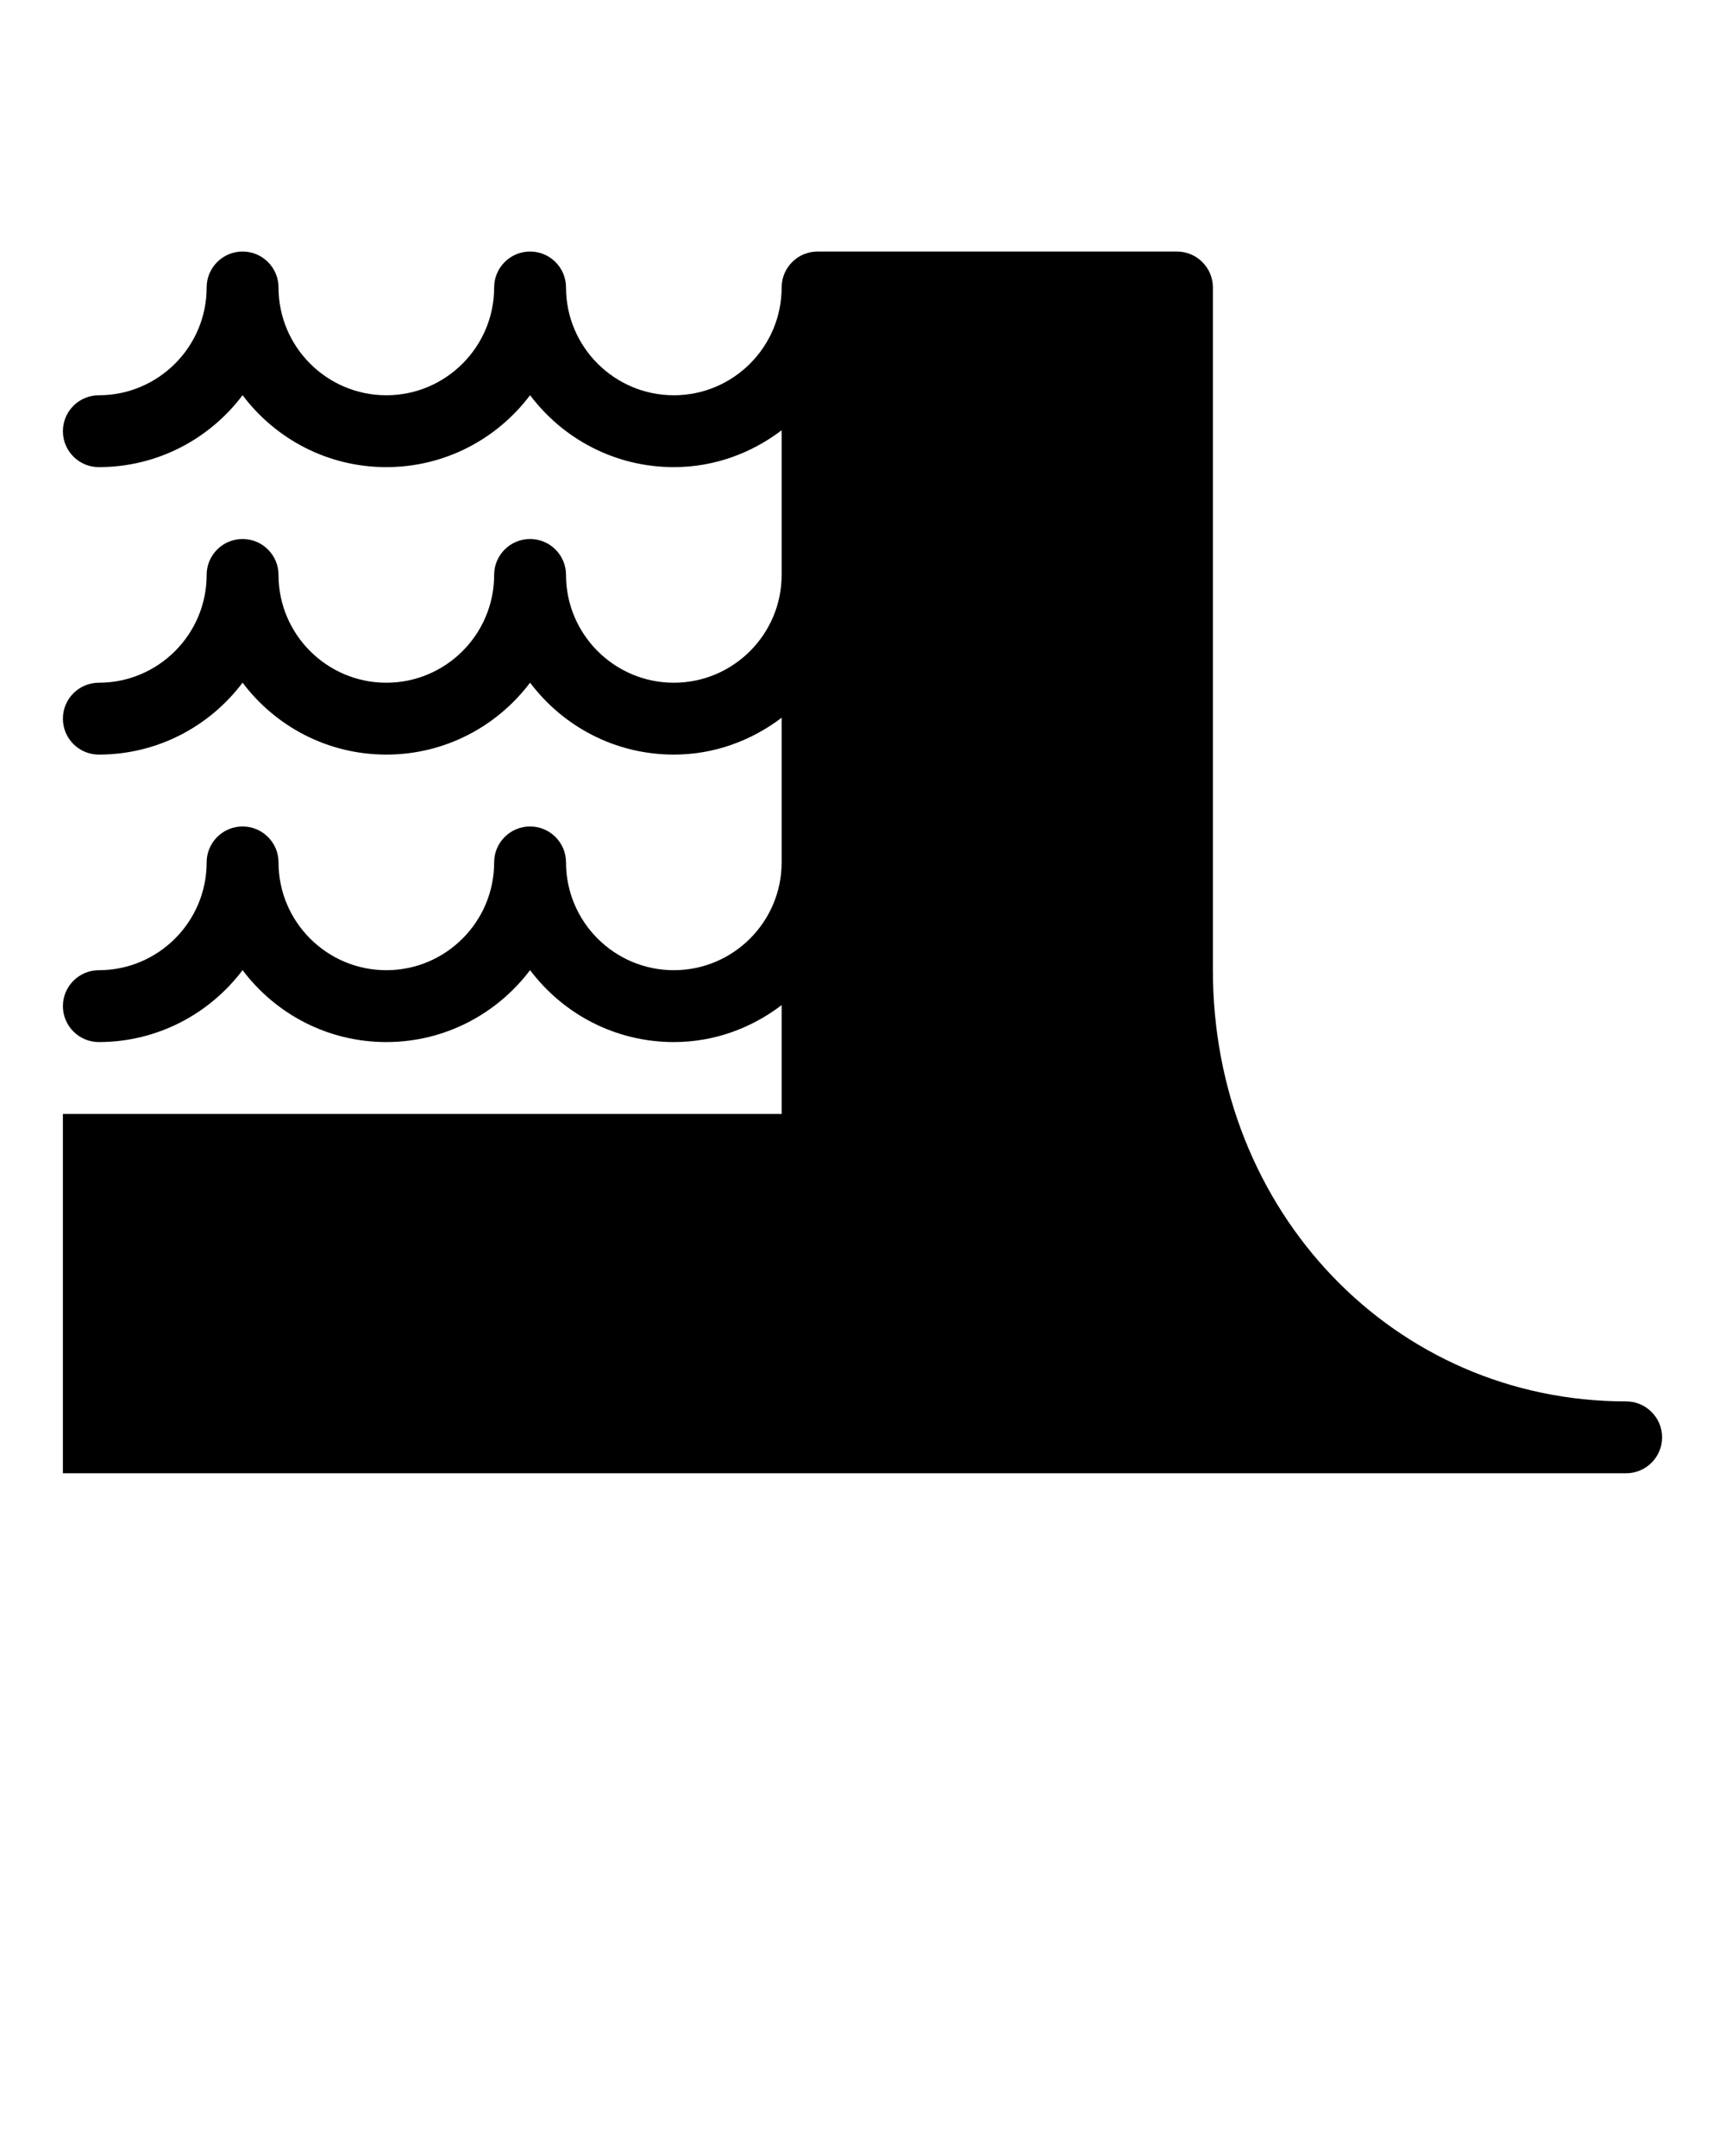 <svg xmlns="http://www.w3.org/2000/svg" xmlns:xlink="http://www.w3.org/1999/xlink" version="1.1" x="0px" y="0px" viewBox="0 0 96 120" enable-background="new 0 0 96 96" xml:space="preserve">
  <path d="M90.5,78c-12.9,0-23-10.544-23-24V16c0-1.104-0.9-2-2-2h-20c-1.104,0-2,0.896-2,2c0,3.308-2.692,6-6,6s-6-2.692-6-6  c0-1.104-0.896-2-2-2s-2,0.896-2,2c0,3.308-2.692,6-6,6s-6-2.692-6-6c0-1.104-0.896-2-2-2s-2,0.896-2,2c0,3.308-2.692,6-6,6  c-1.104,0-2,0.896-2,2s0.896,2,2,2c3.268,0,6.172-1.576,8-4.004c1.828,2.432,4.732,4.004,8,4.004s6.172-1.576,8-4.004  c1.828,2.432,4.732,4.004,8,4.004c2.26,0,4.324-0.78,6-2.052V32c0,3.308-2.692,6-6,6s-6-2.692-6-6c0-1.104-0.896-2-2-2s-2,0.896-2,2  c0,3.308-2.692,6-6,6s-6-2.692-6-6c0-1.104-0.896-2-2-2s-2,0.896-2,2c0,3.308-2.692,6-6,6c-1.104,0-2,0.896-2,2s0.896,2,2,2  c3.268,0,6.172-1.576,8-4.004c1.828,2.432,4.732,4.004,8,4.004s6.172-1.576,8-4.004c1.828,2.432,4.732,4.004,8,4.004  c2.26,0,4.324-0.78,6-2.052V48c0,3.309-2.692,6-6,6s-6-2.691-6-6c0-1.104-0.896-2-2-2s-2,0.896-2,2c0,3.309-2.692,6-6,6  s-6-2.691-6-6c0-1.104-0.896-2-2-2s-2,0.896-2,2c0,3.309-2.692,6-6,6c-1.104,0-2,0.9-2,2s0.896,2,2,2c3.268,0,6.172-1.58,8-4.004  c1.828,2.432,4.732,4.004,8,4.004s6.172-1.58,8-4.004c1.828,2.432,4.732,4.004,8,4.004c2.26,0,4.324-0.78,6-2.057V62h-40v20h87  c1.1,0,2-0.9,2-2S91.6,78,90.5,78z"/>
</svg>
